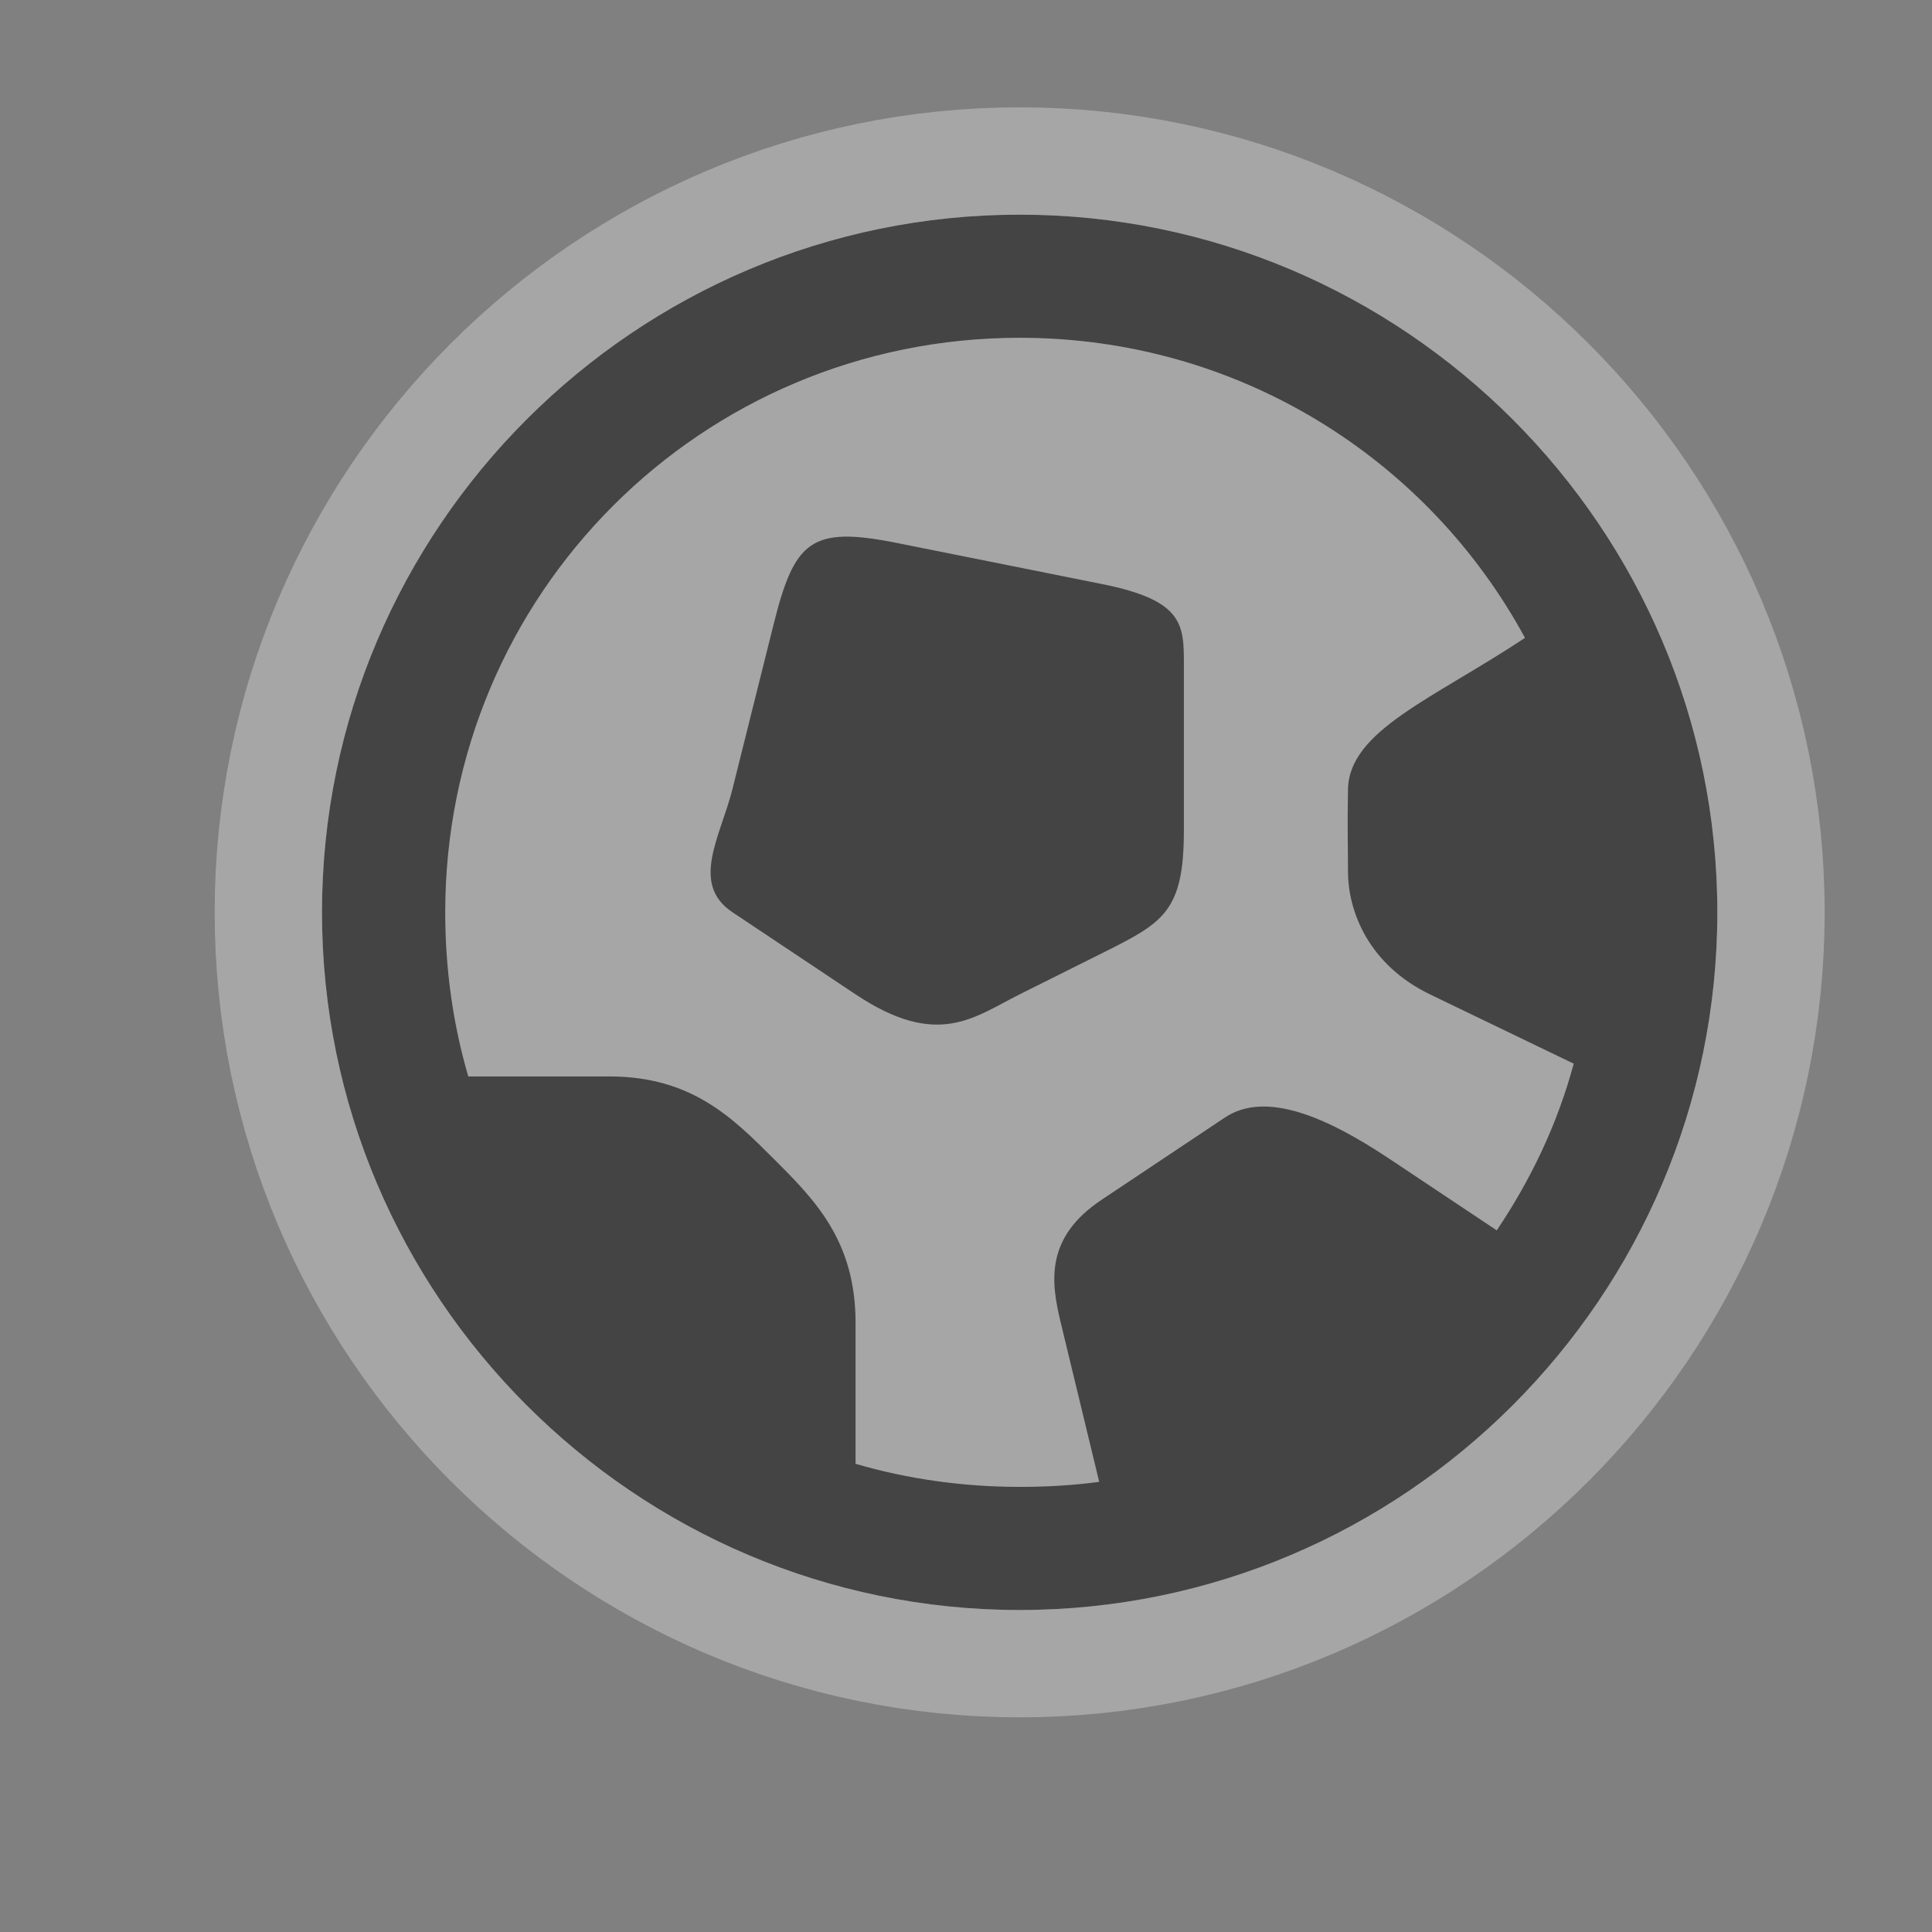 <?xml version="1.0" encoding="UTF-8" standalone="no"?>
<!-- Created with Inkscape (http://www.inkscape.org/) -->

<svg
   xmlns:dc="http://purl.org/dc/elements/1.1/"
   xmlns:cc="http://creativecommons.org/ns#"
   xmlns:rdf="http://www.w3.org/1999/02/22-rdf-syntax-ns#"
   xmlns:svg="http://www.w3.org/2000/svg"
   xmlns="http://www.w3.org/2000/svg"
   xmlns:inkscape="http://www.inkscape.org/namespaces/inkscape"
   version="1.1"
   width="18"
   height="18"
   id="svg4619">
  <rect width="100%" height="100%" fill="#808080" stroke="none"/>
  <defs
     id="defs4621" />
  <g
     transform="translate(0,-1034.362)"
     id="layer1">
    <g
       transform="translate(-498,-40)"
       id="soccer-18"
       style="display:inline">
      <g
         transform="translate(0,-2)"
         id="g21426">
        <path
           d="m 507.5,1078.362 c -3.581,0 -6.5,2.919 -6.5,6.5 0,3.581 2.919,6.5 6.5,6.5 3.581,0 6.5,-2.919 6.5,-6.5 0,-3.581 -2.919,-6.5 -6.5,-6.5 z"
           inkscape:connector-curvature="0"
           id="path14422"
           style="opacity:0.3;color:#000000;fill:#ffffff;fill-opacity:1;fill-rule:nonzero;stroke:#ffffff;stroke-width:2;stroke-linecap:butt;stroke-linejoin:round;stroke-miterlimit:4;stroke-opacity:1;stroke-dasharray:none;stroke-dashoffset:0;marker:none;visibility:visible;display:inline;overflow:visible;enable-background:accumulate" />
        <path
           d="m 507.5,1078.362 c -3.581,0 -6.5,2.919 -6.5,6.5 0,3.581 2.919,6.5 6.5,6.5 3.581,0 6.5,-2.919 6.5,-6.5 0,-3.581 -2.919,-6.5 -6.5,-6.5 z m 0,1.147 c 2.039,0 3.803,1.127 4.708,2.796 -0.853,0.566 -1.638,0.862 -1.649,1.41 -0.007,0.383 0,0.49 0,0.765 0,0.382 0.199,0.874 0.765,1.147 l 1.338,0.645 c -0.153,0.567 -0.399,1.079 -0.717,1.553 l -1.004,-0.669 c -0.574,-0.382 -1.147,-0.637 -1.529,-0.382 l -1.147,0.765 c -0.53,0.353 -0.475,0.765 -0.382,1.147 l 0.358,1.482 c -0.243,0.033 -0.489,0.047 -0.741,0.047 -0.53,0 -1.047,-0.074 -1.529,-0.215 l 0,-1.315 c 0,-0.765 -0.382,-1.147 -0.765,-1.529 -0.382,-0.382 -0.765,-0.765 -1.529,-0.765 l -1.314,0 c -0.142,-0.483 -0.215,-0.999 -0.215,-1.529 0,-2.966 2.388,-5.353 5.353,-5.353 z m -2.294,2.676 -0.382,1.529 c -0.108,0.434 -0.398,0.882 0,1.147 l 1.147,0.765 c 0.765,0.51 1.102,0.214 1.529,0 l 0.765,-0.382 c 0.57,-0.285 0.765,-0.382 0.765,-1.147 l 0,-1.529 c 0,-0.383 0.006,-0.611 -0.765,-0.765 l -1.912,-0.383 c -0.801,-0.16 -0.952,-0.018 -1.147,0.765 z"
           inkscape:connector-curvature="0"
           id="path10911-4-1-7-6-7-3-4"
           style="color:#000000;fill:#444444;fill-opacity:1;fill-rule:nonzero;stroke:none;stroke-width:2;marker:none;visibility:visible;display:inline;overflow:visible;enable-background:accumulate" />
      </g>
    </g>
  </g>
  <rect
     width="18"
     height="18"
     x="0"
     y="0"
     id="canvas"
     style="fill:none;stroke:none;visibility:hidden" />
</svg>
